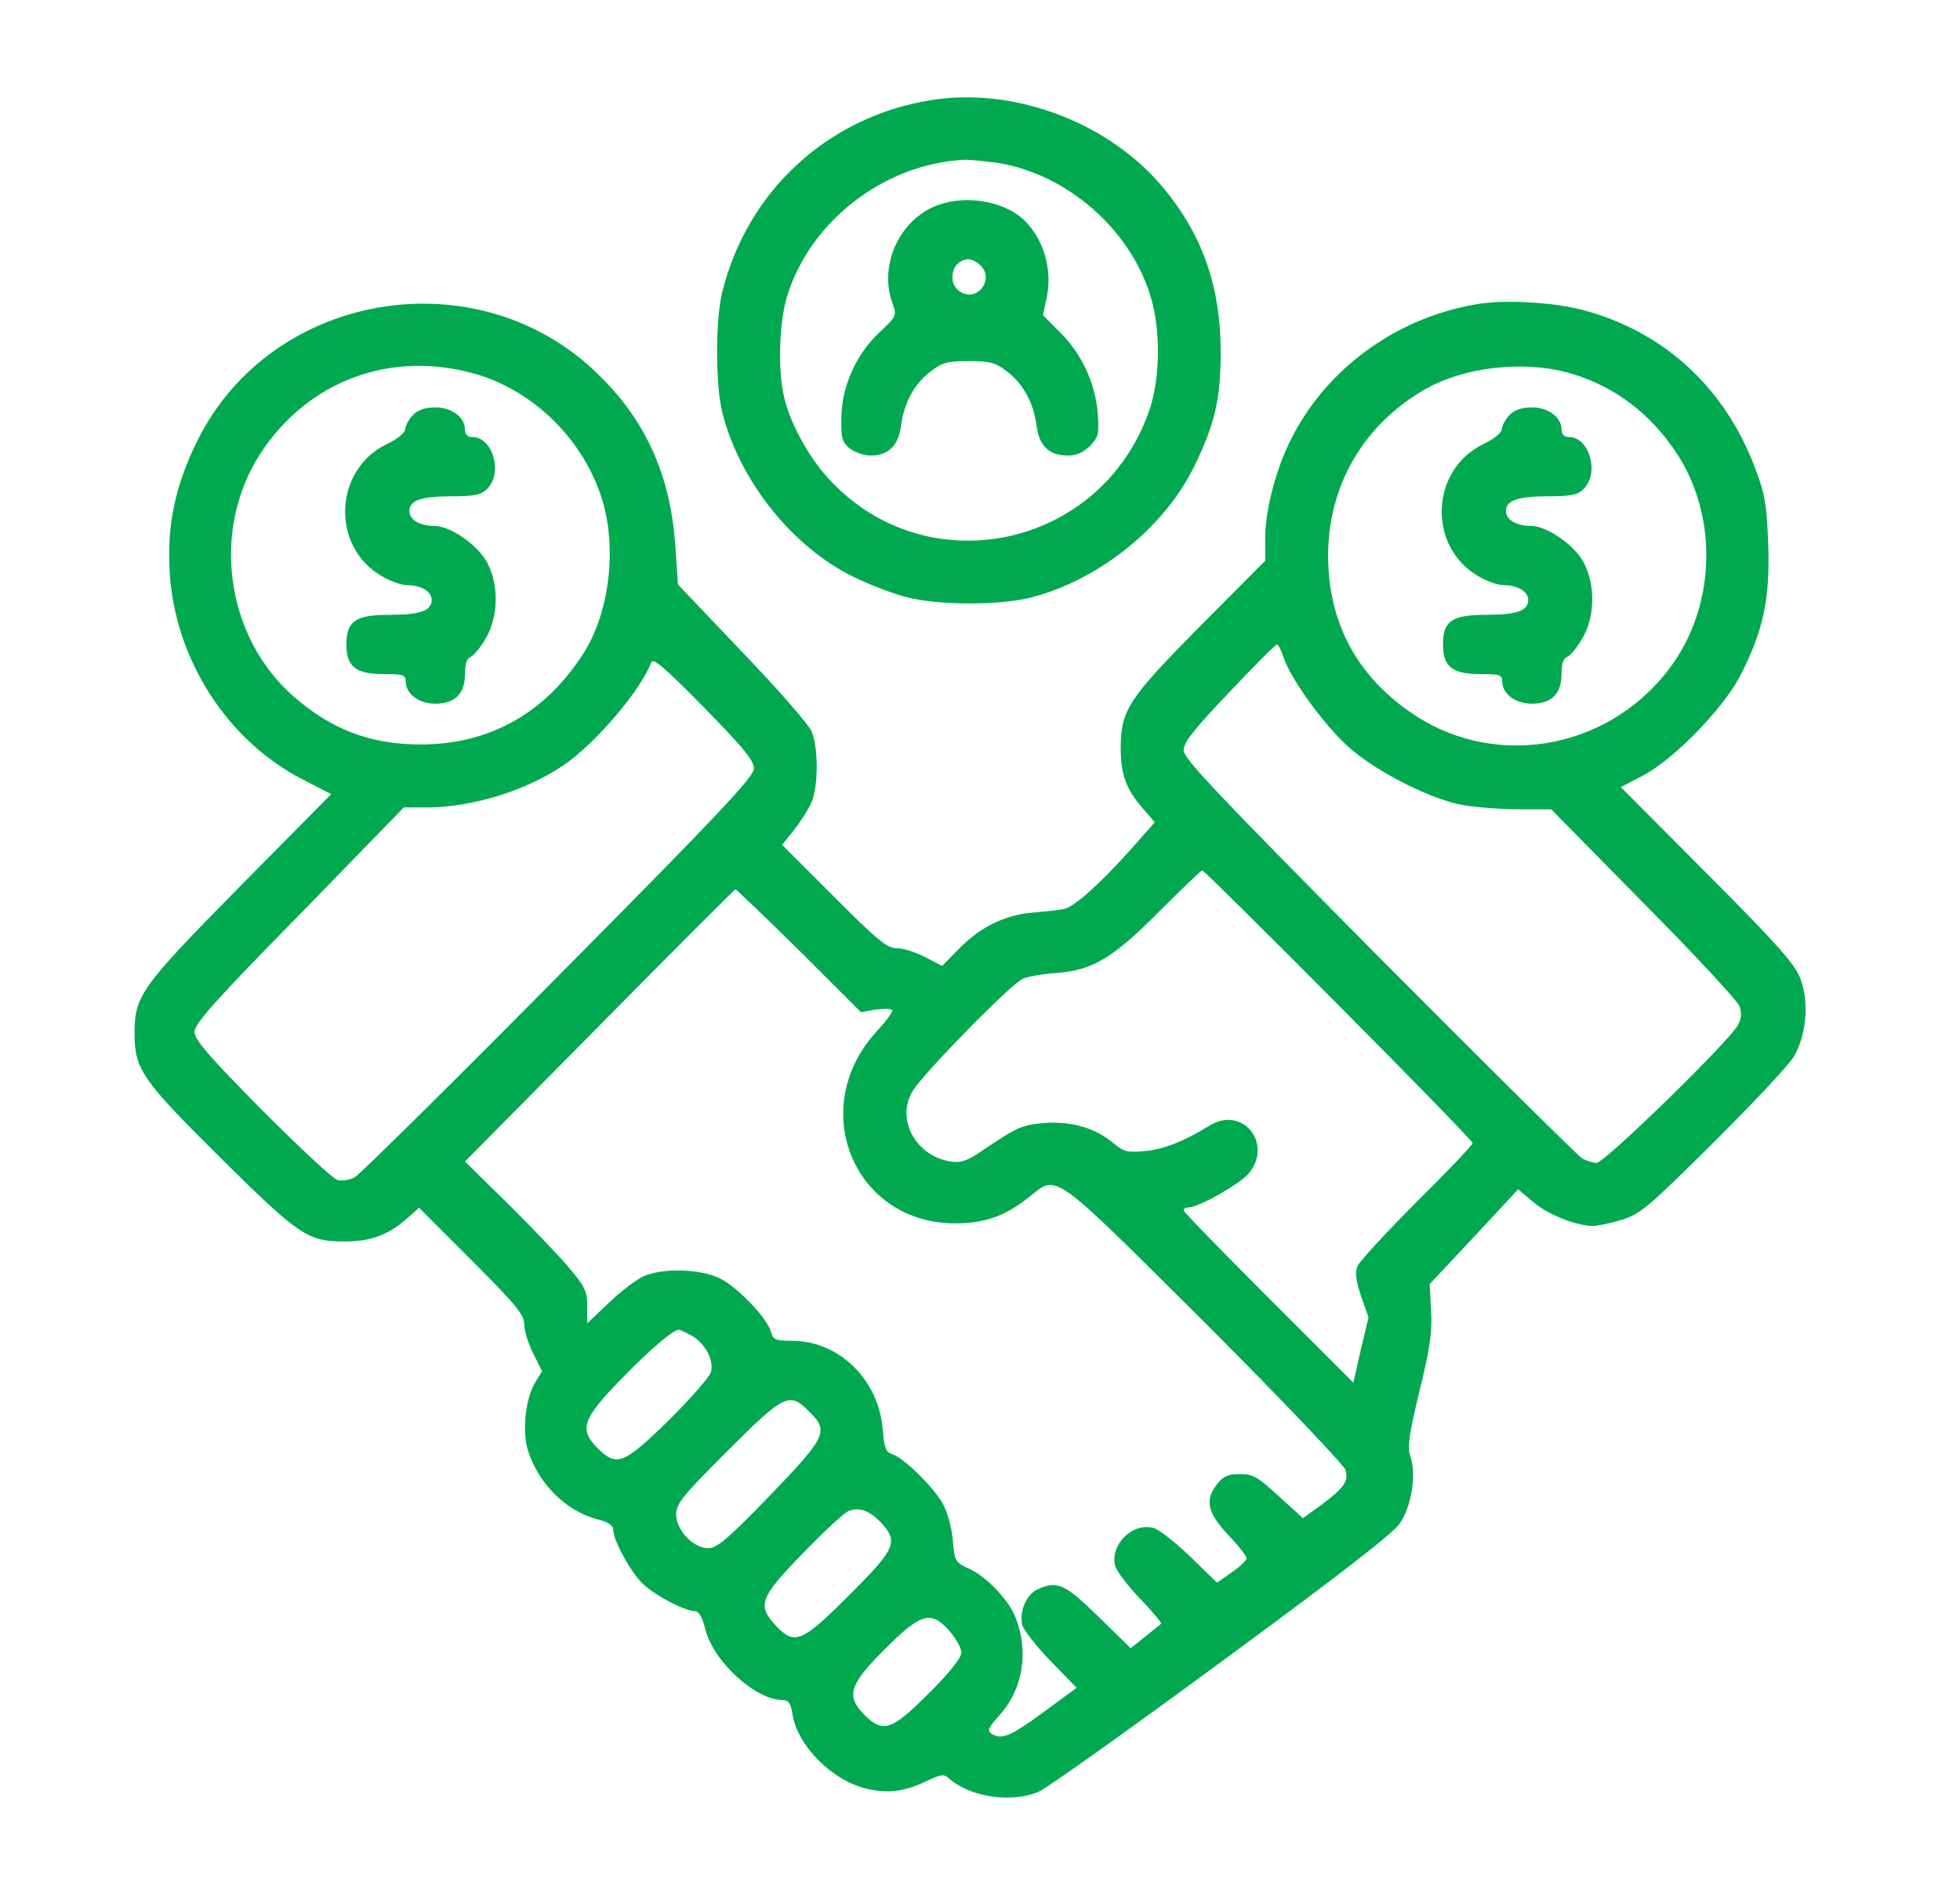 <svg width="31" height="30" viewBox="0 0 31 30" fill="none" xmlns="http://www.w3.org/2000/svg">
<path d="M14.731 1.583C13.096 1.841 11.813 3.025 11.421 4.63C11.315 5.064 11.315 6.101 11.426 6.534C11.702 7.618 12.54 8.661 13.507 9.13C13.782 9.265 14.175 9.411 14.385 9.458C14.872 9.575 15.774 9.575 16.26 9.464C17.338 9.206 18.405 8.368 18.885 7.384C19.213 6.716 19.307 6.312 19.307 5.573C19.307 4.56 19.032 3.751 18.434 3.013C17.579 1.952 16.067 1.372 14.731 1.583ZM15.792 2.579C16.87 2.755 17.872 3.622 18.194 4.677C18.364 5.222 18.352 6.001 18.171 6.511C17.409 8.673 14.667 9.259 13.12 7.589C12.792 7.238 12.493 6.693 12.399 6.271C12.3 5.831 12.323 5.093 12.452 4.677C12.821 3.488 13.999 2.585 15.264 2.527C15.346 2.527 15.581 2.55 15.792 2.579Z" fill="#00A94F"/>
<path d="M14.76 3.275C14.198 3.527 13.905 4.225 14.116 4.799C14.186 4.992 14.18 5.004 13.911 5.256C13.542 5.602 13.313 6.111 13.307 6.609C13.301 6.932 13.319 6.996 13.442 7.096C13.518 7.154 13.665 7.207 13.77 7.207C14.051 7.207 14.21 7.049 14.251 6.738C14.297 6.375 14.461 6.07 14.719 5.877C14.901 5.736 14.983 5.713 15.323 5.713C15.663 5.713 15.745 5.736 15.926 5.877C16.184 6.07 16.348 6.375 16.395 6.738C16.436 7.055 16.594 7.207 16.887 7.207C17.022 7.207 17.133 7.16 17.239 7.055C17.374 6.914 17.385 6.873 17.362 6.533C17.321 6.053 17.098 5.578 16.758 5.25L16.495 4.986L16.553 4.717C16.653 4.277 16.506 3.768 16.19 3.475C15.856 3.164 15.211 3.07 14.76 3.275ZM15.522 4.213C15.716 4.43 15.463 4.764 15.211 4.629C14.96 4.5 15.047 4.102 15.323 4.102C15.376 4.102 15.469 4.154 15.522 4.213Z" fill="#00A94F"/>
<path d="M23.403 4.805C22.085 5.01 20.936 5.854 20.385 7.02C20.163 7.483 20.01 8.098 20.01 8.52V8.872L18.985 9.903C17.842 11.057 17.731 11.233 17.725 11.825C17.725 12.253 17.813 12.493 18.077 12.792L18.264 13.008L17.913 13.407C17.415 13.969 16.993 14.344 16.835 14.38C16.764 14.397 16.53 14.421 16.325 14.438C15.88 14.479 15.499 14.667 15.147 15.03L14.901 15.282L14.632 15.141C14.485 15.065 14.286 15.001 14.186 15.001C14.028 15.001 13.887 14.883 13.184 14.18L12.37 13.366L12.563 13.126C12.663 12.997 12.792 12.797 12.838 12.686C12.944 12.428 12.944 11.831 12.838 11.573C12.792 11.462 12.294 10.893 11.737 10.313L10.723 9.247L10.682 8.655C10.612 7.553 10.231 6.68 9.487 5.948C7.594 4.055 4.296 4.589 3.118 6.979C2.772 7.682 2.637 8.315 2.684 9.053C2.766 10.43 3.592 11.719 4.794 12.335L5.239 12.563L3.797 14.022C2.227 15.616 2.128 15.751 2.128 16.348C2.128 16.917 2.245 17.087 3.493 18.323C4.735 19.553 4.87 19.641 5.45 19.641C5.854 19.641 6.135 19.542 6.422 19.29L6.628 19.108L7.46 19.94C8.169 20.649 8.292 20.801 8.292 20.954C8.292 21.053 8.356 21.258 8.432 21.411L8.573 21.692L8.456 21.885C8.309 22.143 8.256 22.653 8.35 22.946C8.514 23.473 8.954 23.907 9.446 24.036C9.616 24.077 9.698 24.13 9.698 24.194C9.698 24.37 9.973 24.874 10.172 25.061C10.372 25.249 10.823 25.483 10.993 25.489C11.051 25.489 11.11 25.588 11.157 25.782C11.286 26.286 11.942 26.889 12.37 26.895C12.469 26.895 12.505 26.942 12.534 27.118C12.61 27.622 13.172 28.178 13.717 28.301C14.051 28.378 14.315 28.342 14.667 28.172C14.889 28.067 14.93 28.061 15.018 28.143C15.358 28.436 16.008 28.53 16.436 28.342C16.547 28.296 17.842 27.376 19.307 26.297C21.141 24.95 22.02 24.27 22.137 24.106C22.325 23.837 22.407 23.327 22.307 23.04C22.255 22.893 22.284 22.706 22.448 22.02C22.612 21.352 22.653 21.094 22.635 20.749L22.612 20.315L23.315 19.565L24.012 18.815L24.253 19.02C24.481 19.213 24.932 19.395 25.196 19.395C25.266 19.395 25.465 19.354 25.641 19.301C25.934 19.213 26.051 19.12 27.088 18.088C27.715 17.467 28.29 16.852 28.372 16.717C28.571 16.372 28.618 15.856 28.477 15.487C28.395 15.258 28.131 14.96 27.006 13.829L25.635 12.452L25.975 12.276C26.456 12.03 27.253 11.216 27.522 10.694C27.885 9.991 27.997 9.481 27.967 8.62C27.944 7.981 27.915 7.817 27.762 7.413C27.282 6.124 26.303 5.233 25.014 4.899C24.563 4.782 23.819 4.741 23.403 4.805ZM7.53 5.919C8.45 6.188 9.235 6.967 9.522 7.899C9.762 8.667 9.639 9.686 9.235 10.325C8.631 11.28 7.741 11.778 6.657 11.778C5.86 11.778 5.245 11.544 4.641 11.016C3.563 10.067 3.335 8.38 4.12 7.173C4.876 6.018 6.188 5.532 7.53 5.919ZM24.88 5.919C25.553 6.124 26.116 6.557 26.52 7.173C27.159 8.145 27.141 9.505 26.479 10.471C25.547 11.825 23.725 12.2 22.378 11.315C21.475 10.723 21.006 9.862 21.006 8.79C21.006 7.688 21.557 6.733 22.518 6.171C23.157 5.796 24.141 5.69 24.88 5.919ZM20.303 10.407C20.421 10.747 20.93 11.456 21.317 11.807C21.715 12.171 22.518 12.592 23.057 12.721C23.233 12.762 23.637 12.797 23.96 12.803H24.534L25.993 14.286C26.801 15.1 27.481 15.833 27.51 15.915C27.551 16.02 27.546 16.108 27.487 16.219C27.346 16.477 25.378 18.399 25.249 18.399C25.19 18.393 25.085 18.364 25.02 18.323C24.956 18.282 23.508 16.852 21.809 15.141C19.249 12.557 18.721 12.001 18.721 11.872C18.721 11.743 18.88 11.544 19.442 10.952C19.835 10.536 20.174 10.196 20.198 10.196C20.215 10.196 20.268 10.29 20.303 10.407ZM11.924 12.159C11.924 12.288 11.403 12.844 8.842 15.428C7.143 17.145 5.69 18.581 5.614 18.622C5.532 18.669 5.409 18.686 5.338 18.669C5.268 18.651 4.735 18.153 4.143 17.561C3.294 16.7 3.077 16.448 3.077 16.325C3.077 16.196 3.393 15.838 4.735 14.473L6.387 12.774H6.768C7.477 12.768 8.321 12.51 8.913 12.106C9.417 11.766 10.143 10.911 10.301 10.477C10.325 10.401 10.518 10.565 11.128 11.186C11.76 11.831 11.924 12.03 11.924 12.159ZM21.171 15.903C22.337 17.075 23.292 18.059 23.292 18.083C23.292 18.112 22.893 18.534 22.407 19.014C21.921 19.501 21.499 19.958 21.469 20.034C21.428 20.133 21.446 20.262 21.528 20.508L21.645 20.842L21.522 21.358L21.405 21.874L20.063 20.532C19.325 19.794 18.721 19.172 18.721 19.149C18.721 19.12 18.756 19.102 18.797 19.102C18.956 19.102 19.6 18.739 19.747 18.569C20.145 18.094 19.653 17.485 19.131 17.807C18.733 18.053 18.399 18.188 18.094 18.212C17.831 18.235 17.766 18.217 17.614 18.088C17.315 17.842 16.958 17.737 16.524 17.766C16.149 17.801 16.108 17.819 15.522 18.212C15.294 18.37 15.194 18.399 15.036 18.376C14.479 18.288 14.163 17.702 14.438 17.256C14.62 16.963 16.008 15.546 16.184 15.481C16.272 15.446 16.512 15.405 16.717 15.393C17.286 15.346 17.602 15.159 18.34 14.415C18.692 14.063 18.997 13.77 19.014 13.77C19.038 13.77 20.005 14.731 21.171 15.903ZM12.639 15.036L13.618 16.014L13.846 15.973C13.969 15.956 14.092 15.956 14.11 15.979C14.133 15.997 14.016 16.155 13.858 16.325C12.757 17.538 13.507 19.354 15.106 19.354C15.581 19.354 15.903 19.237 16.284 18.932C16.729 18.575 16.618 18.499 19.061 20.93C20.286 22.155 21.258 23.18 21.282 23.256C21.329 23.438 21.264 23.532 20.907 23.801L20.608 24.018L20.227 23.672C19.893 23.362 19.817 23.321 19.612 23.321C19.424 23.321 19.348 23.356 19.255 23.473C19.049 23.731 19.096 23.93 19.424 24.282C19.588 24.452 19.717 24.622 19.717 24.651C19.717 24.686 19.612 24.786 19.483 24.874L19.249 25.038L18.821 24.622C18.581 24.393 18.323 24.188 18.235 24.171C17.907 24.088 17.555 24.44 17.637 24.768C17.655 24.85 17.837 25.09 18.03 25.29C18.229 25.495 18.376 25.676 18.364 25.688C18.352 25.7 18.235 25.794 18.112 25.893L17.883 26.075L17.374 25.577C16.84 25.055 16.723 25.003 16.413 25.143C16.231 25.225 16.12 25.495 16.167 25.706C16.19 25.788 16.395 26.051 16.618 26.28L17.028 26.702L16.495 27.094C15.973 27.475 15.844 27.528 15.68 27.428C15.61 27.381 15.633 27.329 15.809 27.135C16.184 26.719 16.278 26.116 16.055 25.571C15.944 25.301 15.592 24.938 15.335 24.821C15.112 24.721 15.1 24.704 15.071 24.381C15.059 24.194 14.989 23.942 14.924 23.813C14.796 23.555 14.297 23.063 14.11 23.005C14.01 22.975 13.987 22.905 13.963 22.63C13.905 21.833 13.278 21.217 12.534 21.212C12.264 21.212 12.229 21.194 12.194 21.071C12.141 20.86 11.661 20.356 11.38 20.221C11.075 20.075 10.501 20.057 10.19 20.186C10.079 20.233 9.827 20.421 9.639 20.602L9.288 20.936V20.667C9.288 20.432 9.253 20.356 9.001 20.057C8.842 19.87 8.409 19.413 8.034 19.044L7.354 18.376L9.481 16.225C10.647 15.042 11.614 14.075 11.632 14.069C11.643 14.069 12.1 14.503 12.639 15.036ZM10.928 21.124C11.139 21.235 11.297 21.51 11.245 21.704C11.227 21.78 10.928 22.12 10.583 22.465C9.868 23.163 9.756 23.21 9.458 22.917C9.153 22.612 9.206 22.454 9.833 21.809C10.278 21.352 10.647 21.036 10.741 21.036C10.753 21.036 10.835 21.077 10.928 21.124ZM12.797 22.331C13.114 22.641 13.073 22.729 12.176 23.661C11.508 24.352 11.338 24.493 11.204 24.493C10.963 24.493 10.694 24.206 10.694 23.96C10.694 23.79 10.794 23.667 11.503 22.958C12.405 22.055 12.487 22.014 12.797 22.331ZM13.934 24.088C14.216 24.393 14.169 24.499 13.43 25.237C12.68 25.987 12.569 26.034 12.27 25.717C11.971 25.395 12.018 25.272 12.704 24.569C13.032 24.229 13.354 23.93 13.419 23.907C13.588 23.837 13.747 23.895 13.934 24.088ZM15.024 25.811C15.124 25.928 15.206 26.075 15.206 26.145C15.206 26.227 15.018 26.462 14.69 26.79C14.104 27.376 13.969 27.422 13.676 27.135C13.378 26.831 13.424 26.661 13.993 26.092C14.573 25.512 14.725 25.471 15.024 25.811Z" fill="#00A94F"/>
<path d="M6.534 6.562C6.469 6.627 6.417 6.727 6.411 6.779C6.411 6.844 6.294 6.943 6.106 7.031C5.28 7.441 5.233 8.643 6.03 9.111C6.165 9.193 6.352 9.258 6.44 9.258C6.663 9.258 6.827 9.357 6.827 9.492C6.827 9.662 6.645 9.727 6.159 9.727C5.62 9.727 5.479 9.826 5.479 10.195C5.479 10.547 5.626 10.664 6.065 10.664C6.376 10.664 6.417 10.676 6.417 10.781C6.417 10.975 6.622 11.133 6.885 11.133C7.196 11.133 7.354 10.975 7.354 10.664C7.354 10.506 7.383 10.412 7.442 10.395C7.495 10.371 7.6 10.242 7.682 10.102C7.881 9.762 7.893 9.27 7.712 8.912C7.565 8.625 7.126 8.32 6.868 8.32C6.639 8.32 6.475 8.221 6.475 8.086C6.475 7.916 6.657 7.852 7.143 7.852C7.512 7.852 7.612 7.828 7.706 7.734C7.958 7.482 7.794 6.914 7.471 6.914C7.395 6.914 7.354 6.873 7.354 6.797C7.354 6.604 7.149 6.445 6.885 6.445C6.727 6.445 6.61 6.486 6.534 6.562Z" fill="#00A94F"/>
<path d="M23.878 6.562C23.813 6.627 23.76 6.727 23.755 6.779C23.755 6.844 23.637 6.943 23.45 7.031C22.624 7.441 22.577 8.643 23.374 9.111C23.508 9.193 23.696 9.258 23.784 9.258C24.006 9.258 24.171 9.357 24.171 9.492C24.171 9.662 23.989 9.727 23.503 9.727C22.963 9.727 22.823 9.826 22.823 10.195C22.823 10.547 22.969 10.664 23.409 10.664C23.719 10.664 23.76 10.676 23.76 10.781C23.76 10.975 23.965 11.133 24.229 11.133C24.54 11.133 24.698 10.975 24.698 10.664C24.698 10.506 24.727 10.412 24.786 10.395C24.838 10.371 24.944 10.242 25.026 10.102C25.225 9.762 25.237 9.27 25.055 8.912C24.909 8.625 24.469 8.32 24.212 8.32C23.983 8.32 23.819 8.221 23.819 8.086C23.819 7.916 24.001 7.852 24.487 7.852C24.856 7.852 24.956 7.828 25.049 7.734C25.301 7.482 25.137 6.914 24.815 6.914C24.739 6.914 24.698 6.873 24.698 6.797C24.698 6.604 24.493 6.445 24.229 6.445C24.071 6.445 23.954 6.486 23.878 6.562Z" fill="#00A94F"/>
</svg>
